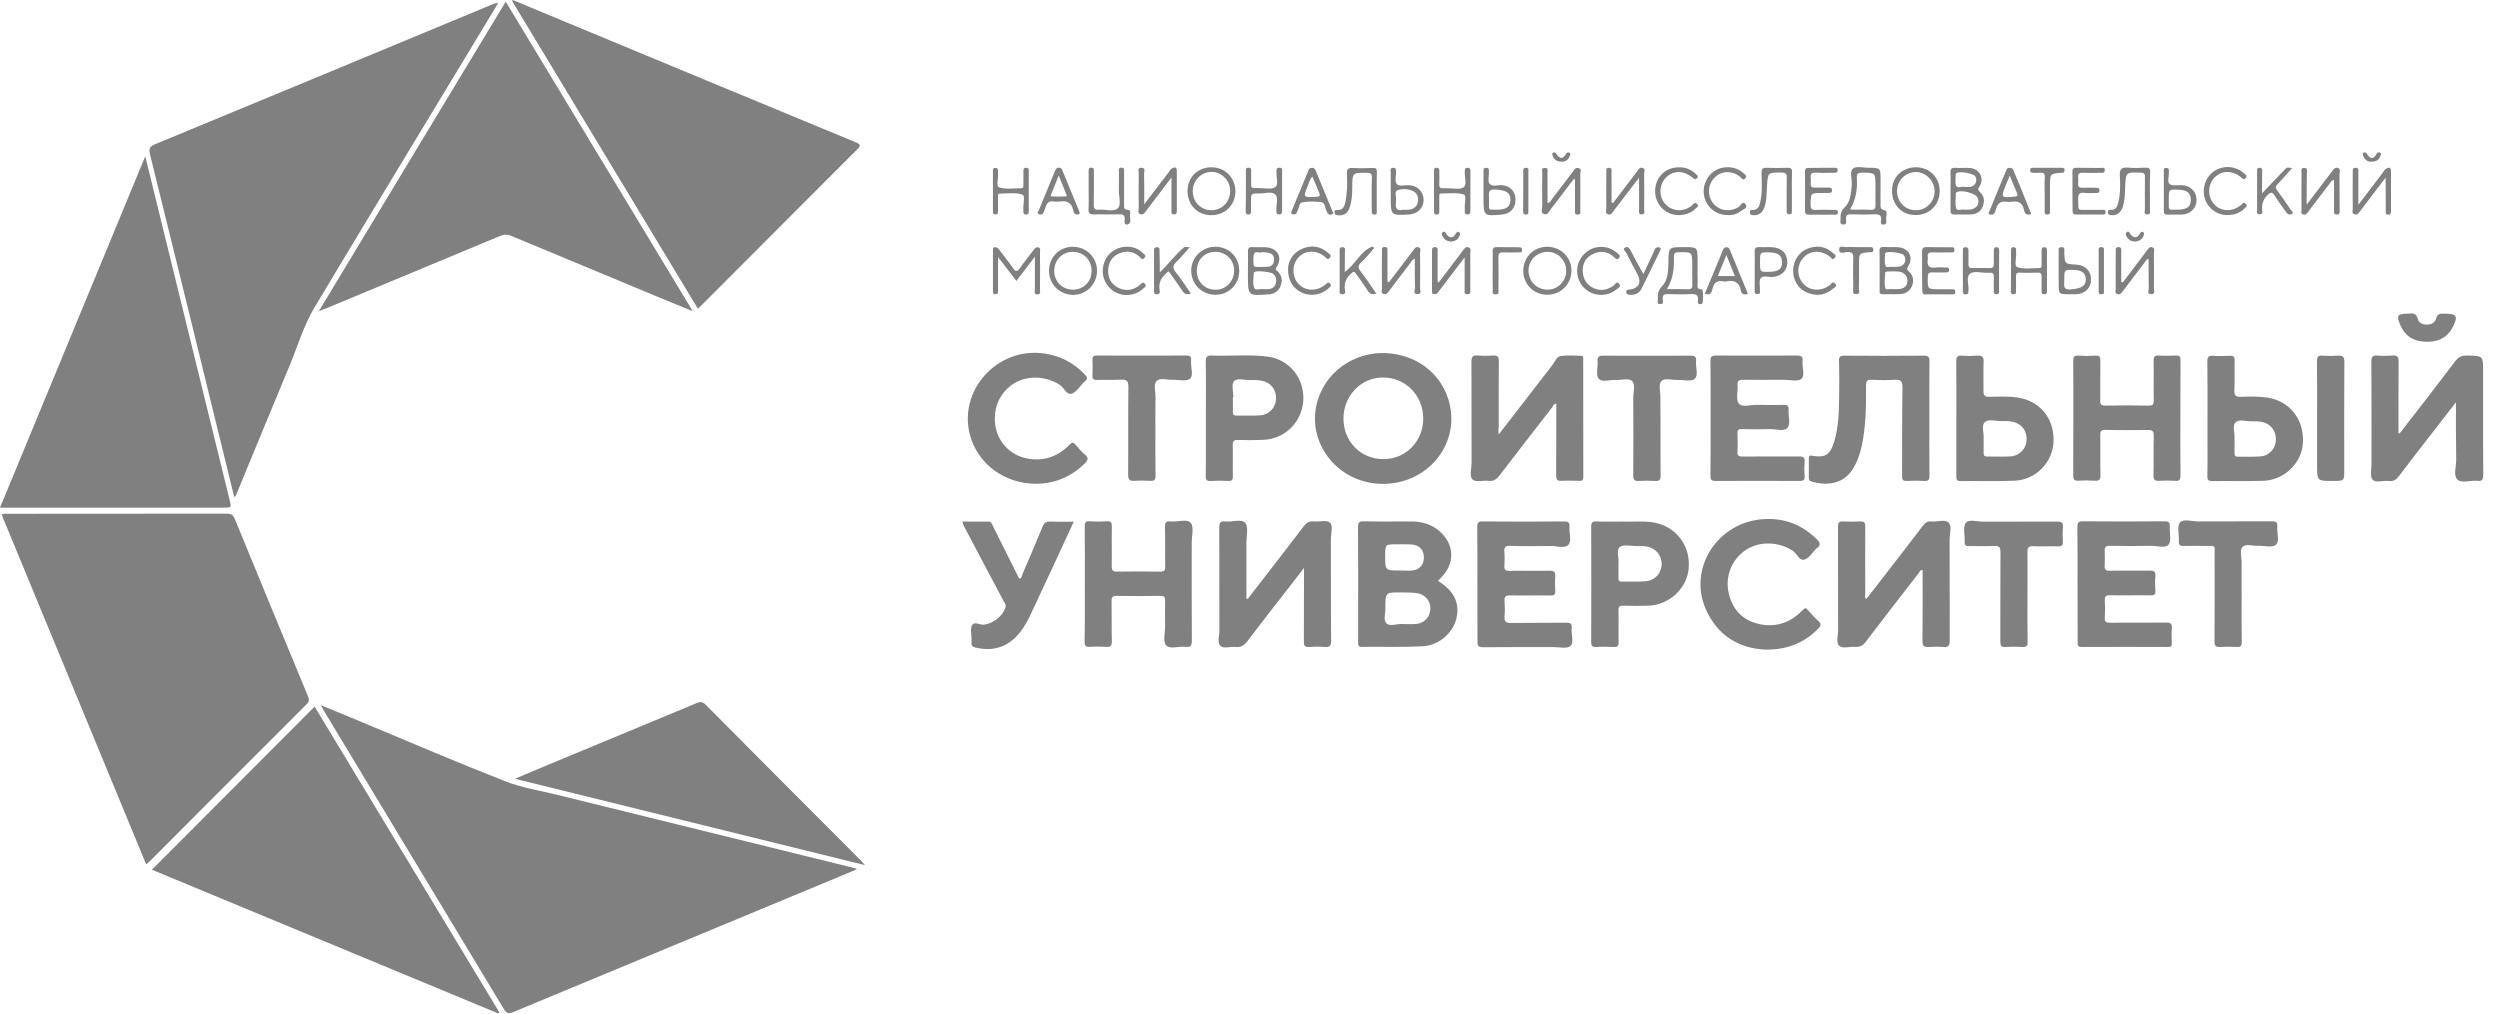 <svg width="148" height="60" viewBox="0 0 148 60" fill="none" xmlns="http://www.w3.org/2000/svg">
<g opacity="0.6">
<path d="M18.992 41.749C19.867 42.104 20.659 42.429 21.451 42.762C24.265 43.934 27.063 45.136 29.899 46.248C30.88 46.633 31.951 46.799 32.992 47.056C38.823 48.493 44.654 49.929 50.485 51.366C50.545 51.381 50.598 51.404 50.741 51.449C50.349 51.615 50.032 51.759 49.708 51.888C43.273 54.556 36.832 57.233 30.397 59.909C30.126 60.023 29.99 60.015 29.824 59.728C26.286 53.853 22.741 47.979 19.196 42.112C19.136 42.014 19.083 41.915 18.992 41.749Z" fill="#2B2B2B"/>
<path d="M29.487 0.189C28.823 1.293 28.182 2.359 27.533 3.425C24.553 8.362 21.551 13.292 18.594 18.244C17.976 19.287 17.629 20.474 17.161 21.601C16.113 24.118 15.079 26.636 14.038 29.154C14.001 29.237 13.993 29.35 13.865 29.418C13.503 27.929 13.141 26.462 12.779 24.988C11.481 19.703 10.191 14.418 8.879 9.133C8.796 8.793 8.871 8.672 9.188 8.536C15.803 5.807 22.411 3.055 29.026 0.31C29.162 0.257 29.275 0.174 29.487 0.189Z" fill="#2B2B2B"/>
<path d="M8.653 51.169C5.795 44.252 2.951 37.364 0.1 30.476C0.213 30.378 0.333 30.416 0.432 30.416C4.769 30.416 9.099 30.416 13.436 30.408C13.7 30.408 13.805 30.499 13.903 30.726C15.337 34.219 16.777 37.712 18.226 41.205C18.309 41.401 18.324 41.53 18.15 41.696C15.043 44.796 11.942 47.903 8.842 51.011C8.797 51.056 8.736 51.101 8.653 51.169Z" fill="#2B2B2B"/>
<path d="M29.939 0.099C33.627 6.207 37.293 12.279 41.012 18.425C40.243 18.108 39.549 17.828 38.862 17.541C36.003 16.354 33.145 15.167 30.286 13.972C30.029 13.866 29.826 13.874 29.577 13.98C26.175 15.401 22.773 16.815 19.371 18.229C19.235 18.289 19.092 18.334 18.873 18.425C22.577 12.279 26.25 6.2 29.939 0.099Z" fill="#2B2B2B"/>
<path d="M30.354 0C31.463 0.461 32.572 0.922 33.681 1.384C39.33 3.727 44.98 6.079 50.638 8.415C50.947 8.543 50.984 8.611 50.728 8.861C47.673 11.908 44.633 14.97 41.578 18.024C41.503 18.1 41.412 18.175 41.314 18.274C37.641 12.188 33.975 6.124 30.316 0.06C30.331 0.038 30.347 0.023 30.354 0Z" fill="#2B2B2B"/>
<path d="M0 30.053C2.866 23.112 5.718 16.225 8.599 9.254C9.18 11.62 9.738 13.889 10.296 16.164C11.398 20.64 12.499 25.123 13.593 29.599C13.706 30.053 13.706 30.053 13.238 30.053C8.991 30.053 4.745 30.053 0.49 30.053C0.355 30.053 0.219 30.053 0 30.053Z" fill="#2B2B2B"/>
<path d="M18.625 41.832C22.238 47.812 25.896 53.876 29.562 59.932C29.547 59.955 29.524 59.977 29.509 60C22.653 57.157 15.796 54.307 8.992 51.487C12.198 48.266 15.404 45.053 18.625 41.832Z" fill="#2B2B2B"/>
<path d="M30.482 46.103C31.267 45.771 31.983 45.468 32.693 45.174C35.536 43.994 38.388 42.815 41.231 41.628C41.458 41.529 41.601 41.537 41.782 41.726C44.829 44.796 47.884 47.858 50.939 50.92C51.015 50.995 51.09 51.078 51.203 51.214C44.286 49.506 37.43 47.812 30.482 46.103Z" fill="#2B2B2B"/>
<path d="M88.724 25.721C89.825 24.299 90.859 22.953 91.899 21.615C92.05 21.419 92.148 21.116 92.397 21.078C92.79 21.018 93.197 21.056 93.604 21.063C93.755 21.063 93.725 21.199 93.725 21.29C93.725 23.604 93.725 25.925 93.732 28.238C93.732 28.435 93.657 28.473 93.491 28.465C93.136 28.457 92.79 28.442 92.435 28.465C92.171 28.48 92.126 28.374 92.126 28.14C92.133 26.734 92.133 25.32 92.133 23.906C91.982 23.891 91.952 24.027 91.892 24.11C90.851 25.448 89.81 26.787 88.777 28.14C88.603 28.367 88.43 28.503 88.128 28.465C87.803 28.427 87.374 28.563 87.185 28.397C86.966 28.2 87.117 27.754 87.117 27.422C87.11 25.418 87.117 23.415 87.11 21.419C87.11 21.116 87.192 21.018 87.487 21.048C87.788 21.071 88.09 21.071 88.392 21.048C88.663 21.026 88.731 21.131 88.731 21.388C88.716 22.689 88.724 23.982 88.724 25.282C88.694 25.395 88.709 25.509 88.724 25.721Z" fill="#2B2B2B"/>
<path d="M110.484 35.465C110.831 35.019 111.178 34.573 111.517 34.135C112.294 33.129 113.071 32.131 113.84 31.118C113.976 30.944 114.112 30.846 114.338 30.869C114.685 30.906 115.138 30.725 115.356 30.937C115.568 31.148 115.417 31.602 115.417 31.957C115.424 33.946 115.417 35.934 115.424 37.922C115.424 38.217 115.349 38.323 115.055 38.3C114.768 38.278 114.474 38.278 114.187 38.3C113.901 38.323 113.803 38.24 113.81 37.93C113.825 36.607 113.818 35.284 113.818 33.961C113.818 33.893 113.818 33.817 113.818 33.742C113.659 33.742 113.637 33.855 113.584 33.931C112.535 35.284 111.487 36.63 110.454 37.991C110.28 38.217 110.107 38.316 109.827 38.293C109.503 38.263 109.088 38.422 108.885 38.233C108.673 38.036 108.824 37.612 108.817 37.287C108.809 35.261 108.817 33.235 108.809 31.209C108.809 30.952 108.862 30.846 109.133 30.869C109.458 30.891 109.79 30.891 110.114 30.869C110.371 30.854 110.423 30.952 110.423 31.186C110.416 32.524 110.416 33.855 110.423 35.193C110.416 35.276 110.378 35.367 110.484 35.465Z" fill="#2B2B2B"/>
<path d="M145.393 23.815C144.699 24.715 144.066 25.524 143.439 26.333C142.972 26.938 142.497 27.543 142.036 28.163C141.871 28.389 141.705 28.51 141.418 28.473C141.086 28.427 140.641 28.616 140.452 28.389C140.286 28.2 140.4 27.769 140.392 27.444C140.392 25.441 140.4 23.437 140.384 21.434C140.384 21.154 140.437 21.018 140.754 21.048C141.041 21.078 141.335 21.071 141.622 21.048C141.908 21.025 142.006 21.109 141.999 21.419C141.984 22.757 141.991 24.087 141.991 25.426C141.991 25.501 141.991 25.577 141.991 25.668C142.127 25.63 142.172 25.516 142.233 25.433C143.274 24.095 144.315 22.757 145.34 21.396C145.537 21.131 145.74 21.041 146.057 21.048C147 21.071 147 21.056 147 21.986C147 24.027 146.992 26.068 147.007 28.11C147.007 28.382 146.947 28.503 146.66 28.465C146.253 28.42 145.718 28.639 145.469 28.382C145.235 28.147 145.408 27.618 145.408 27.218C145.386 26.121 145.393 25.032 145.393 23.815Z" fill="#2B2B2B"/>
<path d="M73.863 35.458C74.972 34.029 76.08 32.6 77.182 31.156C77.348 30.944 77.506 30.846 77.778 30.869C78.102 30.899 78.532 30.77 78.721 30.929C78.939 31.126 78.788 31.564 78.788 31.904C78.796 33.908 78.781 35.911 78.803 37.915C78.803 38.24 78.713 38.331 78.404 38.3C78.102 38.27 77.8 38.278 77.499 38.3C77.242 38.323 77.189 38.225 77.189 37.983C77.197 36.637 77.197 35.284 77.197 33.938C77.197 33.87 77.197 33.794 77.197 33.62C76.91 33.991 76.684 34.286 76.458 34.581C75.583 35.7 74.707 36.819 73.848 37.953C73.651 38.21 73.455 38.338 73.131 38.3C72.837 38.263 72.445 38.421 72.256 38.24C72.045 38.043 72.188 37.643 72.188 37.34C72.181 35.314 72.188 33.288 72.181 31.254C72.181 30.989 72.211 30.831 72.535 30.869C72.942 30.921 73.493 30.695 73.719 30.959C73.923 31.194 73.787 31.723 73.787 32.124C73.787 33.227 73.787 34.331 73.787 35.435C73.81 35.443 73.84 35.45 73.863 35.458Z" fill="#2B2B2B"/>
<path d="M114.218 24.79C114.218 25.909 114.21 27.036 114.225 28.155C114.225 28.396 114.165 28.487 113.909 28.472C113.569 28.45 113.23 28.45 112.89 28.472C112.649 28.487 112.596 28.389 112.604 28.17C112.611 26.431 112.596 24.692 112.626 22.953C112.634 22.552 112.513 22.462 112.143 22.484C111.691 22.515 111.238 22.507 110.786 22.484C110.537 22.477 110.469 22.552 110.469 22.802C110.476 23.989 110.469 25.168 110.228 26.34C110.114 26.869 109.948 27.376 109.639 27.837C109.021 28.752 107.98 28.722 107.248 28.51C107.135 28.48 107.082 28.419 107.082 28.298C107.082 27.905 107.09 27.52 107.082 27.126C107.082 26.968 107.135 26.953 107.286 26.983C108.07 27.111 108.349 26.922 108.583 26.151C108.847 25.289 108.862 24.39 108.877 23.497C108.892 22.794 108.892 22.084 108.87 21.38C108.862 21.108 108.953 21.048 109.209 21.055C110.771 21.07 112.324 21.07 113.886 21.055C114.15 21.055 114.225 21.123 114.225 21.388C114.21 22.522 114.218 23.656 114.218 24.79Z" fill="#2B2B2B"/>
<path d="M122.742 24.752C122.742 23.633 122.749 22.514 122.734 21.388C122.734 21.123 122.802 21.032 123.066 21.055C123.391 21.078 123.723 21.078 124.047 21.055C124.288 21.04 124.341 21.123 124.341 21.35C124.326 22.129 124.341 22.915 124.334 23.694C124.326 23.936 124.386 24.019 124.643 24.011C125.495 23.996 126.355 23.996 127.207 24.011C127.441 24.011 127.509 23.943 127.502 23.709C127.487 22.93 127.509 22.144 127.494 21.365C127.487 21.116 127.562 21.032 127.811 21.048C128.135 21.07 128.467 21.063 128.792 21.048C129.025 21.032 129.093 21.116 129.086 21.343C129.078 22.439 129.078 23.535 129.078 24.631C129.078 25.803 129.071 26.975 129.086 28.147C129.086 28.389 129.025 28.487 128.769 28.465C128.46 28.442 128.143 28.442 127.826 28.465C127.57 28.48 127.479 28.412 127.487 28.139C127.509 27.361 127.479 26.574 127.502 25.796C127.509 25.523 127.419 25.455 127.162 25.455C126.317 25.463 125.48 25.471 124.635 25.448C124.371 25.44 124.334 25.546 124.334 25.773C124.349 26.552 124.326 27.338 124.349 28.117C124.356 28.412 124.258 28.48 123.987 28.457C123.677 28.434 123.36 28.434 123.044 28.457C122.787 28.472 122.734 28.374 122.734 28.139C122.742 27.02 122.742 25.886 122.742 24.752Z" fill="#2B2B2B"/>
<path d="M64.222 34.566C64.222 33.431 64.23 32.297 64.215 31.163C64.215 30.944 64.252 30.846 64.501 30.861C64.841 30.884 65.18 30.884 65.519 30.861C65.784 30.846 65.829 30.952 65.821 31.186C65.806 31.957 65.829 32.721 65.814 33.492C65.806 33.741 65.859 33.847 66.138 33.84C66.983 33.825 67.82 33.825 68.665 33.84C68.906 33.847 68.989 33.787 68.982 33.53C68.967 32.759 68.989 31.995 68.967 31.224C68.959 30.959 69.004 30.831 69.306 30.868C69.713 30.914 70.264 30.695 70.49 30.952C70.694 31.178 70.551 31.715 70.551 32.116C70.551 34.044 70.543 35.972 70.558 37.892C70.558 38.187 70.513 38.331 70.181 38.293C69.789 38.24 69.253 38.459 69.035 38.202C68.838 37.983 68.974 37.461 68.974 37.076C68.967 36.569 68.967 36.07 68.974 35.563C68.982 35.359 68.929 35.276 68.703 35.276C67.835 35.291 66.968 35.291 66.1 35.276C65.867 35.276 65.799 35.352 65.806 35.579C65.821 36.373 65.799 37.166 65.821 37.96C65.829 38.232 65.746 38.308 65.482 38.293C65.157 38.27 64.826 38.27 64.501 38.293C64.267 38.308 64.207 38.225 64.207 37.998C64.23 36.856 64.222 35.707 64.222 34.566Z" fill="#2B2B2B"/>
<path d="M101.266 24.745C101.266 23.626 101.274 22.507 101.259 21.381C101.259 21.108 101.342 21.048 101.598 21.048C103.19 21.055 104.789 21.055 106.38 21.048C106.644 21.048 106.742 21.123 106.712 21.388C106.675 21.743 106.878 22.227 106.637 22.431C106.433 22.605 105.966 22.484 105.611 22.484C104.796 22.484 103.982 22.492 103.159 22.484C102.926 22.484 102.85 22.56 102.865 22.787C102.888 23.165 102.752 23.641 102.933 23.883C103.129 24.14 103.635 23.959 104.004 23.966C104.532 23.981 105.06 23.981 105.588 23.966C105.822 23.959 105.898 24.034 105.883 24.261C105.86 24.624 106.026 25.078 105.815 25.327C105.611 25.569 105.151 25.395 104.811 25.403C104.246 25.418 103.68 25.418 103.114 25.403C102.918 25.395 102.85 25.456 102.858 25.66C102.873 26.015 102.88 26.363 102.858 26.718C102.835 26.983 102.933 27.028 103.175 27.028C104.283 27.013 105.385 27.028 106.494 27.021C106.75 27.021 106.856 27.081 106.833 27.353C106.81 27.625 106.81 27.905 106.833 28.185C106.856 28.427 106.75 28.472 106.531 28.472C104.872 28.465 103.212 28.465 101.56 28.472C101.296 28.472 101.251 28.381 101.259 28.147C101.274 27.013 101.266 25.879 101.266 24.745Z" fill="#2B2B2B"/>
<path d="M122.99 34.536C122.99 33.424 122.998 32.321 122.982 31.209C122.982 30.96 123.02 30.861 123.307 30.861C124.913 30.876 126.528 30.876 128.134 30.861C128.383 30.861 128.466 30.929 128.451 31.179C128.429 31.542 128.564 32.011 128.383 32.237C128.195 32.479 127.697 32.305 127.342 32.313C126.535 32.328 125.736 32.328 124.929 32.313C124.687 32.305 124.582 32.366 124.597 32.623C124.612 32.91 124.612 33.205 124.597 33.492C124.582 33.727 124.672 33.795 124.898 33.787C125.675 33.772 126.46 33.795 127.237 33.78C127.508 33.772 127.629 33.825 127.599 34.127C127.569 34.4 127.576 34.679 127.599 34.959C127.614 35.201 127.516 35.254 127.297 35.246C126.505 35.231 125.713 35.254 124.921 35.239C124.68 35.231 124.589 35.299 124.604 35.556C124.627 35.897 124.627 36.237 124.604 36.577C124.589 36.827 124.687 36.864 124.906 36.864C126.015 36.857 127.116 36.872 128.225 36.857C128.512 36.849 128.602 36.932 128.572 37.212C128.549 37.499 128.557 37.794 128.572 38.082C128.579 38.24 128.527 38.301 128.361 38.301C126.648 38.293 124.944 38.293 123.231 38.301C122.967 38.301 122.998 38.142 122.998 37.983C122.99 36.834 122.99 35.685 122.99 34.536Z" fill="#2B2B2B"/>
<path d="M87.461 34.566C87.461 33.447 87.468 32.328 87.453 31.201C87.453 30.937 87.521 30.861 87.785 30.869C89.392 30.884 90.998 30.884 92.605 30.869C92.862 30.869 92.929 30.952 92.914 31.194C92.884 31.557 93.058 32.025 92.847 32.252C92.628 32.487 92.16 32.32 91.798 32.32C91.006 32.335 90.214 32.343 89.422 32.313C89.105 32.305 89.03 32.411 89.06 32.698C89.082 32.963 89.075 33.227 89.06 33.492C89.045 33.727 89.128 33.795 89.362 33.795C90.154 33.779 90.946 33.802 91.738 33.787C92.009 33.779 92.085 33.87 92.07 34.127C92.047 34.399 92.054 34.679 92.07 34.959C92.085 35.193 92.009 35.261 91.775 35.254C90.983 35.239 90.191 35.261 89.399 35.246C89.135 35.239 89.045 35.322 89.067 35.586C89.09 35.889 89.097 36.191 89.067 36.494C89.037 36.826 89.173 36.879 89.475 36.879C90.553 36.864 91.632 36.879 92.718 36.864C92.99 36.857 93.073 36.94 93.043 37.204C93.005 37.56 93.201 38.044 92.967 38.248C92.763 38.422 92.296 38.301 91.949 38.308C90.568 38.308 89.188 38.301 87.8 38.316C87.536 38.316 87.461 38.248 87.468 37.983C87.468 36.834 87.461 35.7 87.461 34.566Z" fill="#2B2B2B"/>
<path d="M104.533 38.459C102.926 38.391 101.667 37.613 100.98 36.055C99.917 33.628 101.697 30.891 104.412 30.733C105.634 30.657 106.675 31.058 107.55 31.92C107.746 32.109 107.822 32.275 107.55 32.456C107.543 32.464 107.535 32.472 107.52 32.479C107.301 32.698 107.113 33.031 106.841 33.122C106.524 33.228 106.396 32.789 106.155 32.623C105.317 32.063 104.193 32.018 103.379 32.54C102.549 33.076 102.119 34.074 102.33 35.065C102.542 36.07 103.153 36.728 104.156 36.947C105.159 37.167 106.019 36.842 106.72 36.116C106.856 35.98 106.901 35.972 107.022 36.108C107.218 36.335 107.422 36.562 107.648 36.766C107.814 36.917 107.814 37.038 107.656 37.197C106.834 38.051 105.815 38.467 104.533 38.459Z" fill="#2B2B2B"/>
<path d="M61.272 28.639C59.432 28.609 57.885 27.452 57.425 25.766C56.709 23.097 59.055 20.526 61.823 20.927C62.773 21.063 63.558 21.479 64.214 22.16C64.365 22.311 64.418 22.439 64.214 22.583C64.184 22.606 64.161 22.636 64.131 22.666C63.912 22.885 63.724 23.218 63.452 23.301C63.143 23.407 63.007 22.968 62.766 22.802C61.959 22.258 60.827 22.197 60.02 22.704C59.168 23.241 58.753 24.209 58.934 25.252C59.092 26.174 59.809 26.938 60.767 27.134C61.748 27.338 62.607 27.044 63.309 26.333C63.467 26.167 63.55 26.174 63.678 26.333C63.852 26.537 64.018 26.741 64.222 26.908C64.433 27.089 64.44 27.21 64.237 27.414C63.437 28.223 62.411 28.654 61.272 28.639Z" fill="#2B2B2B"/>
<path d="M56.988 30.877C57.494 30.877 57.992 30.884 58.489 30.877C58.701 30.869 58.723 31.036 58.791 31.164C59.304 32.185 59.817 33.206 60.322 34.226C60.33 34.234 60.337 34.241 60.352 34.256C60.488 34.226 60.488 34.098 60.526 33.999C60.926 33.062 61.333 32.132 61.71 31.194C61.816 30.937 61.944 30.862 62.208 30.877C62.646 30.899 63.076 30.884 63.566 30.884C63.264 31.542 62.985 32.155 62.698 32.767C62.125 33.999 61.552 35.224 60.979 36.449C60.745 36.94 60.466 37.402 60.066 37.78C59.402 38.4 58.618 38.536 57.758 38.339C57.584 38.301 57.486 38.226 57.516 38.029C57.524 37.969 57.516 37.901 57.516 37.84C57.516 37.56 57.426 37.235 57.539 37.023C57.682 36.759 58.014 37.016 58.263 36.978C58.806 36.903 59.349 36.487 59.523 35.965C59.576 35.806 59.477 35.7 59.417 35.587C58.663 34.166 57.908 32.752 57.162 31.331C57.101 31.187 56.996 31.066 56.988 30.877Z" fill="#2B2B2B"/>
<path d="M98.302 25.501C98.302 26.378 98.295 27.263 98.31 28.14C98.317 28.412 98.227 28.488 97.97 28.473C97.661 28.45 97.344 28.45 97.028 28.473C96.763 28.488 96.688 28.404 96.688 28.14C96.703 26.605 96.696 25.07 96.688 23.535C96.688 23.203 96.839 22.772 96.613 22.553C96.409 22.364 95.987 22.515 95.67 22.492C95.315 22.47 94.832 22.659 94.636 22.409C94.463 22.197 94.606 21.736 94.576 21.388C94.553 21.116 94.659 21.056 94.915 21.056C96.635 21.063 98.355 21.063 100.075 21.056C100.339 21.056 100.437 21.124 100.407 21.388C100.369 21.744 100.565 22.227 100.324 22.432C100.12 22.606 99.653 22.477 99.305 22.492C98.981 22.507 98.566 22.356 98.363 22.553C98.159 22.749 98.302 23.173 98.295 23.498C98.295 24.163 98.302 24.836 98.302 25.501Z" fill="#2B2B2B"/>
<path d="M68.4 25.493C68.4 26.386 68.393 27.278 68.408 28.17C68.408 28.404 68.34 28.48 68.106 28.465C67.797 28.45 67.48 28.442 67.163 28.465C66.869 28.487 66.786 28.397 66.786 28.094C66.801 26.37 66.778 24.647 66.801 22.923C66.809 22.545 66.695 22.454 66.341 22.477C65.881 22.507 65.413 22.477 64.945 22.492C64.727 22.5 64.659 22.424 64.674 22.212C64.689 21.91 64.689 21.607 64.674 21.305C64.666 21.101 64.742 21.048 64.938 21.048C66.71 21.055 68.476 21.055 70.248 21.048C70.444 21.048 70.535 21.108 70.512 21.305C70.512 21.328 70.512 21.358 70.512 21.381C70.482 21.743 70.678 22.22 70.444 22.424C70.241 22.598 69.773 22.469 69.426 22.484C69.102 22.5 68.679 22.348 68.483 22.545C68.264 22.756 68.415 23.188 68.408 23.528C68.393 24.185 68.4 24.843 68.4 25.493Z" fill="#2B2B2B"/>
<path d="M132.705 35.36C132.705 36.245 132.697 37.122 132.712 38.006C132.712 38.24 132.652 38.316 132.418 38.301C132.094 38.278 131.762 38.278 131.437 38.301C131.173 38.316 131.098 38.24 131.098 37.968C131.113 36.26 131.105 34.544 131.105 32.827C131.105 32.245 131.181 32.328 130.615 32.321C130.178 32.313 129.733 32.313 129.295 32.321C129.076 32.328 128.971 32.29 128.986 32.033C129.016 31.663 128.865 31.164 129.054 30.937C129.25 30.695 129.763 30.869 130.132 30.869C131.588 30.861 133.044 30.869 134.507 30.861C134.756 30.861 134.839 30.93 134.817 31.172C134.779 31.542 134.975 32.041 134.734 32.253C134.53 32.434 134.04 32.298 133.678 32.313C133.368 32.328 132.961 32.177 132.772 32.366C132.561 32.57 132.712 32.986 132.705 33.311C132.697 33.999 132.705 34.68 132.705 35.36Z" fill="#2B2B2B"/>
<path d="M120.027 35.307C120.027 36.192 120.02 37.069 120.035 37.953C120.042 38.203 119.989 38.324 119.71 38.301C119.386 38.279 119.054 38.279 118.73 38.301C118.473 38.316 118.42 38.218 118.42 37.984C118.428 36.222 118.413 34.461 118.428 32.699C118.428 32.397 118.353 32.306 118.051 32.321C117.56 32.344 117.07 32.321 116.58 32.328C116.361 32.336 116.293 32.26 116.308 32.049C116.331 31.671 116.188 31.194 116.376 30.952C116.55 30.718 117.055 30.884 117.417 30.884C118.873 30.877 120.329 30.884 121.792 30.877C122.064 30.877 122.139 30.952 122.124 31.217C122.101 31.489 122.101 31.769 122.124 32.049C122.139 32.291 122.049 32.351 121.822 32.344C121.347 32.328 120.864 32.359 120.389 32.336C120.11 32.321 120.02 32.397 120.027 32.684C120.035 33.546 120.027 34.43 120.027 35.307Z" fill="#2B2B2B"/>
<path d="M137.172 24.745C137.172 23.626 137.179 22.507 137.164 21.388C137.164 21.123 137.232 21.032 137.504 21.055C137.805 21.078 138.107 21.078 138.409 21.055C138.703 21.032 138.786 21.131 138.786 21.433C138.771 23.422 138.778 25.41 138.778 27.391C138.778 27.527 138.778 27.671 138.778 27.807C138.786 28.472 138.786 28.472 138.107 28.472C137.172 28.472 137.172 28.472 137.172 27.542C137.172 26.612 137.172 25.675 137.172 24.745Z" fill="#2B2B2B"/>
<path d="M142.602 18.568C142.821 18.53 143.055 18.53 143.145 18.915C143.198 19.127 143.439 19.218 143.666 19.218C143.907 19.218 144.149 19.112 144.209 18.878C144.284 18.552 144.488 18.56 144.737 18.568C145.438 18.575 145.537 18.719 145.205 19.361C144.858 20.034 144.269 20.269 143.545 20.231C142.874 20.193 142.376 19.891 142.104 19.256C141.848 18.666 141.916 18.568 142.602 18.568Z" fill="#2B2B2B"/>
<path d="M85.176 16.716C85.644 16.096 86.119 15.476 86.587 14.856C86.677 14.735 86.76 14.576 86.941 14.644C87.115 14.705 87.039 14.886 87.039 15.007C87.047 15.725 87.047 16.444 87.039 17.162C87.039 17.283 87.077 17.427 86.866 17.419C86.655 17.419 86.707 17.268 86.707 17.154C86.707 16.557 86.707 15.952 86.707 15.234C86.255 15.824 85.878 16.33 85.493 16.829C85.365 16.996 85.229 17.169 85.108 17.336C85.048 17.419 84.958 17.419 84.875 17.411C84.746 17.396 84.776 17.283 84.776 17.207C84.776 16.429 84.776 15.65 84.776 14.864C84.776 14.75 84.769 14.629 84.942 14.629C85.146 14.629 85.108 14.773 85.108 14.894C85.108 15.491 85.108 16.096 85.108 16.693C85.124 16.708 85.154 16.708 85.176 16.716Z" fill="#2B2B2B"/>
<path d="M61.265 15.197C60.858 15.726 60.526 16.164 60.171 16.633C59.824 16.179 59.492 15.741 59.085 15.212C59.085 15.862 59.085 16.406 59.085 16.951C59.085 17.049 59.085 17.155 59.085 17.253C59.085 17.359 59.055 17.412 58.934 17.419C58.813 17.419 58.783 17.366 58.783 17.261C58.783 16.444 58.783 15.627 58.783 14.811C58.783 14.735 58.776 14.652 58.881 14.637C58.995 14.622 59.07 14.682 59.138 14.766C59.417 15.136 59.711 15.499 59.975 15.877C60.134 16.104 60.224 16.089 60.375 15.877C60.631 15.507 60.918 15.159 61.19 14.796C61.258 14.705 61.333 14.614 61.461 14.645C61.635 14.682 61.567 14.819 61.567 14.924C61.574 15.665 61.574 16.406 61.567 17.147C61.567 17.253 61.635 17.419 61.416 17.427C61.197 17.434 61.265 17.261 61.265 17.155C61.265 16.535 61.265 15.922 61.265 15.197Z" fill="#2B2B2B"/>
<path d="M82.227 16.708C82.702 16.088 83.17 15.468 83.645 14.848C83.728 14.742 83.796 14.591 83.962 14.636C84.158 14.689 84.067 14.871 84.067 14.984C84.075 15.68 84.082 16.368 84.067 17.063C84.067 17.184 84.188 17.403 83.924 17.411C83.63 17.419 83.766 17.177 83.766 17.048C83.751 16.481 83.758 15.914 83.758 15.324C83.607 15.347 83.562 15.483 83.494 15.566C83.072 16.11 82.657 16.67 82.242 17.214C82.159 17.328 82.084 17.456 81.91 17.403C81.729 17.35 81.812 17.192 81.812 17.086C81.804 16.352 81.804 15.627 81.812 14.893C81.812 14.78 81.767 14.621 81.97 14.621C82.174 14.621 82.136 14.765 82.136 14.886C82.136 15.483 82.136 16.08 82.136 16.678C82.166 16.7 82.197 16.7 82.227 16.708Z" fill="#2B2B2B"/>
<path d="M125.676 16.709C126.143 16.089 126.619 15.469 127.086 14.849C127.169 14.743 127.237 14.592 127.403 14.637C127.599 14.69 127.509 14.872 127.509 14.985C127.516 15.681 127.524 16.369 127.509 17.064C127.509 17.185 127.629 17.404 127.365 17.412C127.071 17.419 127.207 17.177 127.207 17.049C127.192 16.482 127.199 15.915 127.199 15.348C127.056 15.318 127.034 15.446 126.981 15.514C126.543 16.081 126.113 16.656 125.683 17.223C125.6 17.336 125.517 17.457 125.351 17.412C125.17 17.359 125.253 17.2 125.253 17.094C125.246 16.361 125.246 15.635 125.253 14.902C125.253 14.788 125.208 14.63 125.412 14.63C125.615 14.63 125.578 14.773 125.578 14.894C125.578 15.492 125.578 16.089 125.578 16.686C125.615 16.701 125.646 16.709 125.676 16.709Z" fill="#2B2B2B"/>
<path d="M95.494 12.02C95.962 11.4 96.429 10.788 96.897 10.168C96.987 10.055 97.055 9.881 97.244 9.941C97.432 10.002 97.334 10.175 97.334 10.296C97.342 11 97.342 11.71 97.334 12.413C97.334 12.519 97.402 12.693 97.191 12.693C96.987 12.693 97.033 12.534 97.033 12.421C97.033 11.824 97.033 11.219 97.033 10.516C96.497 11.219 96.014 11.846 95.539 12.466C95.449 12.587 95.373 12.754 95.185 12.686C95.011 12.618 95.094 12.444 95.094 12.315C95.087 11.612 95.087 10.901 95.094 10.198C95.094 10.085 95.041 9.926 95.252 9.934C95.464 9.941 95.396 10.1 95.403 10.213C95.411 10.803 95.403 11.393 95.403 11.982C95.441 11.998 95.464 12.005 95.494 12.02Z" fill="#2B2B2B"/>
<path d="M136.553 12.119C137.089 11.408 137.564 10.796 138.032 10.176C138.13 10.047 138.22 9.873 138.416 9.949C138.59 10.017 138.499 10.191 138.499 10.312C138.507 11.015 138.507 11.718 138.507 12.429C138.507 12.55 138.545 12.701 138.341 12.701C138.145 12.701 138.175 12.557 138.175 12.436C138.175 11.847 138.175 11.257 138.175 10.667C138.024 10.645 137.994 10.766 137.941 10.834C137.511 11.393 137.081 11.953 136.666 12.512C136.576 12.633 136.493 12.746 136.335 12.694C136.184 12.641 136.252 12.497 136.252 12.399C136.244 11.673 136.244 10.94 136.252 10.206C136.252 10.093 136.191 9.941 136.41 9.941C136.629 9.941 136.568 10.1 136.568 10.206C136.553 10.796 136.553 11.401 136.553 12.119Z" fill="#2B2B2B"/>
<path d="M141.23 10.516C140.687 11.227 140.204 11.854 139.729 12.489C139.638 12.618 139.548 12.754 139.367 12.678C139.208 12.618 139.284 12.459 139.284 12.346C139.276 11.627 139.276 10.909 139.284 10.191C139.284 10.07 139.246 9.926 139.457 9.934C139.668 9.941 139.615 10.093 139.615 10.206C139.615 10.803 139.615 11.408 139.615 12.119C140.136 11.431 140.596 10.834 141.056 10.229C141.117 10.146 141.162 10.047 141.245 9.994C141.373 9.919 141.547 9.858 141.547 10.123C141.547 10.917 141.547 11.711 141.547 12.504C141.547 12.61 141.539 12.701 141.396 12.709C141.215 12.716 141.237 12.595 141.237 12.482C141.23 11.854 141.23 11.234 141.23 10.516Z" fill="#2B2B2B"/>
<path d="M69.351 10.508C68.808 11.227 68.325 11.854 67.85 12.482C67.767 12.595 67.692 12.724 67.526 12.686C67.322 12.633 67.413 12.459 67.413 12.338C67.405 11.643 67.405 10.954 67.413 10.259C67.413 10.138 67.315 9.919 67.579 9.934C67.843 9.941 67.729 10.153 67.729 10.274C67.745 10.849 67.737 11.423 67.737 12.096C68.257 11.408 68.725 10.803 69.185 10.198C69.246 10.115 69.291 10.017 69.374 9.972C69.517 9.896 69.668 9.851 69.668 10.115C69.668 10.909 69.668 11.703 69.668 12.497C69.668 12.61 69.645 12.693 69.502 12.693C69.351 12.693 69.351 12.603 69.351 12.497C69.351 11.869 69.351 11.242 69.351 10.508Z" fill="#2B2B2B"/>
<path d="M118.343 16.065C118.343 16.428 118.343 16.791 118.343 17.161C118.343 17.275 118.389 17.426 118.177 17.419C117.996 17.411 118.034 17.275 118.034 17.177C118.027 16.912 118.027 16.647 118.034 16.383C118.042 16.201 117.966 16.126 117.793 16.148C117.74 16.156 117.695 16.148 117.642 16.148C117.295 16.163 116.857 16.012 116.616 16.209C116.382 16.405 116.563 16.851 116.533 17.184C116.525 17.29 116.563 17.419 116.382 17.426C116.186 17.434 116.201 17.305 116.201 17.177C116.201 16.413 116.201 15.642 116.201 14.878C116.201 14.772 116.171 14.644 116.352 14.636C116.548 14.629 116.533 14.765 116.533 14.893C116.533 15.143 116.541 15.4 116.533 15.649C116.525 15.808 116.593 15.876 116.752 15.869C117.106 15.861 117.453 15.861 117.808 15.869C118.004 15.876 118.034 15.77 118.034 15.611C118.027 15.347 118.034 15.082 118.034 14.818C118.034 14.727 118.049 14.644 118.177 14.636C118.313 14.629 118.351 14.712 118.351 14.825C118.343 15.233 118.343 15.649 118.343 16.065Z" fill="#2B2B2B"/>
<path d="M73.757 11.295C73.757 10.917 73.757 10.539 73.757 10.161C73.757 10.048 73.735 9.927 73.916 9.927C74.097 9.927 74.067 10.055 74.067 10.161C74.067 10.411 74.074 10.668 74.067 10.917C74.059 11.076 74.119 11.152 74.285 11.136C74.376 11.129 74.459 11.136 74.549 11.136C74.874 11.129 75.281 11.235 75.5 11.076C75.711 10.925 75.545 10.486 75.568 10.184C75.575 10.063 75.537 9.927 75.741 9.927C75.952 9.934 75.9 10.085 75.9 10.199C75.9 10.94 75.9 11.688 75.9 12.429C75.9 12.55 75.922 12.694 75.726 12.694C75.53 12.686 75.568 12.543 75.56 12.422C75.545 12.112 75.696 11.696 75.5 11.514C75.289 11.31 74.881 11.461 74.557 11.454C74.059 11.446 74.059 11.454 74.059 11.953C74.059 12.142 74.059 12.331 74.059 12.52C74.059 12.618 74.036 12.694 73.916 12.701C73.78 12.709 73.742 12.633 73.742 12.512C73.757 12.104 73.757 11.704 73.757 11.295Z" fill="#2B2B2B"/>
<path d="M93.166 10.599C92.721 11.189 92.276 11.778 91.823 12.361C91.718 12.497 91.635 12.754 91.409 12.671C91.182 12.588 91.31 12.345 91.303 12.179C91.288 11.529 91.295 10.871 91.303 10.221C91.303 10.115 91.22 9.949 91.439 9.941C91.68 9.926 91.612 10.108 91.612 10.229C91.62 10.818 91.612 11.408 91.612 12.02C91.778 12.005 91.816 11.869 91.884 11.778C92.291 11.249 92.691 10.72 93.091 10.191C93.189 10.062 93.272 9.888 93.468 9.956C93.649 10.017 93.551 10.198 93.551 10.319C93.558 11.023 93.558 11.726 93.551 12.429C93.551 12.535 93.619 12.701 93.4 12.701C93.189 12.701 93.242 12.542 93.242 12.429C93.234 11.831 93.242 11.234 93.242 10.629C93.219 10.614 93.196 10.607 93.166 10.599Z" fill="#2B2B2B"/>
<path d="M107.851 9.934C108.093 9.934 108.326 9.934 108.568 9.934C108.658 9.934 108.779 9.897 108.787 10.063C108.794 10.237 108.673 10.229 108.553 10.229C108.198 10.229 107.851 10.244 107.497 10.222C107.278 10.214 107.165 10.259 107.195 10.509C107.21 10.63 107.202 10.758 107.195 10.887C107.187 11.053 107.255 11.106 107.414 11.106C107.678 11.099 107.942 11.106 108.206 11.106C108.311 11.106 108.447 11.084 108.455 11.257C108.462 11.424 108.341 11.424 108.221 11.424C108.108 11.424 107.994 11.424 107.881 11.424C107.18 11.424 107.195 11.424 107.187 12.112C107.187 12.361 107.255 12.444 107.504 12.429C107.851 12.407 108.206 12.422 108.56 12.429C108.658 12.429 108.802 12.384 108.802 12.573C108.802 12.724 108.688 12.709 108.583 12.709C108.077 12.709 107.58 12.709 107.074 12.709C106.908 12.709 106.855 12.641 106.855 12.482C106.863 11.704 106.863 10.925 106.855 10.146C106.855 9.972 106.938 9.934 107.089 9.942C107.346 9.942 107.602 9.934 107.851 9.934Z" fill="#2B2B2B"/>
<path d="M122.688 11.303C122.688 10.925 122.696 10.547 122.688 10.169C122.681 9.987 122.741 9.927 122.922 9.934C123.397 9.942 123.872 9.934 124.355 9.942C124.453 9.942 124.604 9.881 124.604 10.07C124.604 10.274 124.446 10.229 124.332 10.229C123.993 10.237 123.654 10.244 123.314 10.229C123.08 10.214 122.997 10.305 123.028 10.531C123.043 10.645 123.035 10.758 123.028 10.872C123.012 11.053 123.088 11.121 123.269 11.114C123.533 11.106 123.797 11.114 124.061 11.114C124.182 11.114 124.295 11.114 124.287 11.28C124.28 11.431 124.174 11.424 124.076 11.424C123.85 11.424 123.623 11.446 123.397 11.416C123.088 11.378 123.02 11.514 123.028 11.802C123.058 12.55 122.945 12.406 123.639 12.422C123.903 12.429 124.167 12.422 124.431 12.422C124.521 12.422 124.642 12.384 124.649 12.55C124.657 12.701 124.559 12.701 124.453 12.701C123.94 12.701 123.427 12.701 122.907 12.701C122.741 12.701 122.696 12.626 122.696 12.467C122.688 12.081 122.688 11.688 122.688 11.303Z" fill="#2B2B2B"/>
<path d="M64.448 11.294C64.448 10.916 64.448 10.539 64.448 10.16C64.448 10.055 64.418 9.926 64.599 9.926C64.78 9.926 64.758 10.047 64.758 10.153C64.758 10.811 64.765 11.461 64.75 12.119C64.743 12.361 64.826 12.436 65.052 12.414C65.437 12.376 65.927 12.572 66.176 12.33C66.394 12.119 66.229 11.635 66.236 11.272C66.244 10.909 66.236 10.539 66.244 10.176C66.244 10.077 66.183 9.934 66.379 9.926C66.591 9.918 66.545 10.07 66.545 10.191C66.545 10.833 66.545 11.476 66.545 12.119C66.545 12.27 66.523 12.414 66.764 12.421C66.983 12.429 66.9 12.633 66.892 12.746C66.892 12.92 66.99 13.162 66.802 13.268C66.644 13.358 66.545 13.222 66.576 13.049C66.628 12.731 66.478 12.671 66.198 12.686C65.723 12.708 65.24 12.678 64.765 12.693C64.531 12.701 64.426 12.648 64.441 12.383C64.463 12.028 64.448 11.665 64.448 11.294Z" fill="#2B2B2B"/>
<path d="M113.786 16.013C113.786 15.65 113.793 15.28 113.786 14.917C113.778 14.713 113.831 14.622 114.057 14.629C114.518 14.645 114.985 14.629 115.453 14.637C115.559 14.637 115.694 14.607 115.702 14.781C115.709 14.992 115.551 14.939 115.438 14.939C115.098 14.947 114.759 14.954 114.419 14.939C114.186 14.924 114.088 15.007 114.125 15.234C114.133 15.272 114.133 15.31 114.125 15.348C114.065 15.726 114.193 15.899 114.601 15.839C114.782 15.809 114.978 15.832 115.166 15.839C115.257 15.839 115.377 15.801 115.385 15.967C115.393 16.141 115.272 16.126 115.151 16.126C114.902 16.126 114.646 16.141 114.397 16.126C114.178 16.111 114.125 16.202 114.125 16.406C114.11 17.124 114.103 17.124 114.827 17.124C115.076 17.124 115.332 17.124 115.581 17.124C115.679 17.124 115.747 17.132 115.755 17.26C115.762 17.396 115.694 17.427 115.574 17.427C115.046 17.427 114.518 17.419 113.99 17.427C113.801 17.427 113.801 17.321 113.801 17.185C113.786 16.792 113.786 16.398 113.786 16.013Z" fill="#2B2B2B"/>
<path d="M84.891 11.318C84.891 10.924 84.891 10.539 84.891 10.146C84.891 10.025 84.891 9.926 85.064 9.934C85.222 9.942 85.207 10.04 85.207 10.138C85.207 10.388 85.222 10.645 85.207 10.894C85.192 11.098 85.275 11.166 85.464 11.144C85.524 11.136 85.592 11.144 85.653 11.144C85.992 11.136 86.414 11.249 86.641 11.091C86.867 10.932 86.693 10.486 86.716 10.161C86.724 10.047 86.701 9.934 86.874 9.934C87.048 9.934 87.048 10.032 87.048 10.153C87.048 10.917 87.048 11.688 87.048 12.452C87.048 12.565 87.063 12.686 86.889 12.694C86.693 12.701 86.709 12.565 86.716 12.437C86.716 12.414 86.716 12.384 86.716 12.361C86.686 12.066 86.837 11.567 86.656 11.514C86.248 11.386 85.773 11.454 85.321 11.454C85.17 11.454 85.207 11.597 85.207 11.688C85.2 11.953 85.207 12.217 85.207 12.482C85.207 12.603 85.2 12.709 85.034 12.701C84.883 12.694 84.898 12.588 84.898 12.489C84.891 12.096 84.891 11.703 84.891 11.318Z" fill="#2B2B2B"/>
<path d="M68.659 16.126C69.202 15.612 69.579 15.06 70.092 14.644C70.145 14.599 70.265 14.637 70.431 14.637C70.152 14.954 69.918 15.242 69.654 15.491C69.443 15.695 69.39 15.854 69.602 16.111C69.926 16.504 70.198 16.943 70.499 17.374C70.258 17.472 70.122 17.404 70.001 17.223C69.737 16.829 69.458 16.444 69.187 16.058C68.787 16.353 68.561 16.693 68.651 17.185C68.666 17.291 68.681 17.412 68.5 17.419C68.297 17.427 68.319 17.291 68.319 17.17C68.319 16.413 68.319 15.658 68.319 14.909C68.319 14.796 68.282 14.644 68.478 14.637C68.681 14.629 68.644 14.78 68.644 14.902C68.659 15.287 68.659 15.673 68.659 16.126Z" fill="#2B2B2B"/>
<path d="M127.274 11.333C127.274 11.688 127.282 12.036 127.274 12.391C127.274 12.512 127.35 12.701 127.116 12.694C126.875 12.686 126.98 12.489 126.98 12.376C126.973 11.748 126.973 11.121 126.98 10.486C126.98 10.304 126.95 10.229 126.739 10.221C125.841 10.191 125.849 10.183 125.811 11.083C125.796 11.461 125.788 11.839 125.683 12.202C125.562 12.61 125.283 12.799 124.936 12.731C124.83 12.709 124.785 12.671 124.785 12.565C124.785 12.452 124.823 12.414 124.944 12.421C125.26 12.452 125.351 12.217 125.404 11.975C125.532 11.454 125.524 10.924 125.494 10.403C125.472 9.987 125.615 9.889 125.992 9.926C126.332 9.957 126.671 9.942 127.01 9.926C127.222 9.919 127.297 9.972 127.289 10.199C127.267 10.577 127.274 10.955 127.274 11.333Z" fill="#2B2B2B"/>
<path d="M81.503 11.34C81.503 11.703 81.503 12.066 81.503 12.437C81.503 12.55 81.555 12.716 81.344 12.701C81.171 12.686 81.209 12.55 81.209 12.444C81.209 11.802 81.193 11.159 81.216 10.524C81.224 10.289 81.148 10.229 80.922 10.229C80.062 10.221 80.062 10.214 80.054 11.083C80.054 11.499 80.032 11.915 79.888 12.308C79.783 12.618 79.572 12.777 79.225 12.746C79.096 12.739 79.006 12.724 79.006 12.565C79.006 12.399 79.104 12.437 79.202 12.437C79.511 12.437 79.602 12.195 79.647 11.96C79.753 11.416 79.768 10.864 79.737 10.312C79.722 10.017 79.813 9.919 80.107 9.942C80.492 9.972 80.884 9.957 81.276 9.942C81.457 9.934 81.518 9.995 81.51 10.176C81.495 10.554 81.503 10.947 81.503 11.34Z" fill="#2B2B2B"/>
<path d="M106.079 11.34C106.079 11.718 106.079 12.096 106.079 12.475C106.079 12.573 106.094 12.679 105.943 12.686C105.777 12.694 105.77 12.595 105.77 12.467C105.77 11.824 105.762 11.182 105.777 10.539C105.785 10.305 105.732 10.214 105.468 10.214C104.653 10.214 104.661 10.199 104.608 11.008C104.578 11.431 104.601 11.862 104.45 12.278C104.329 12.603 104.118 12.769 103.763 12.739C103.635 12.732 103.59 12.679 103.59 12.558C103.59 12.429 103.665 12.429 103.763 12.429C104.073 12.429 104.156 12.202 104.208 11.96C104.337 11.386 104.291 10.804 104.284 10.229C104.284 9.995 104.352 9.927 104.578 9.934C104.993 9.949 105.408 9.949 105.823 9.934C106.041 9.927 106.102 10.002 106.087 10.214C106.071 10.584 106.079 10.962 106.079 11.34Z" fill="#2B2B2B"/>
<path d="M79.61 16.103C80.251 15.642 80.53 14.863 81.254 14.591C81.285 14.621 81.315 14.651 81.353 14.681C81.104 14.961 80.877 15.271 80.598 15.521C80.364 15.732 80.394 15.876 80.576 16.103C80.892 16.504 81.171 16.935 81.473 17.373C81.224 17.471 81.081 17.388 80.96 17.192C80.742 16.851 80.5 16.534 80.274 16.201C80.176 16.058 80.123 16.073 79.995 16.186C79.701 16.443 79.557 16.746 79.618 17.146C79.633 17.244 79.693 17.411 79.474 17.418C79.255 17.426 79.308 17.275 79.308 17.161C79.308 16.405 79.308 15.649 79.308 14.901C79.308 14.787 79.263 14.629 79.474 14.636C79.686 14.644 79.618 14.81 79.618 14.916C79.61 15.302 79.61 15.687 79.61 16.103Z" fill="#2B2B2B"/>
<path d="M60.902 11.318C60.902 11.711 60.902 12.096 60.902 12.489C60.902 12.595 60.91 12.686 60.759 12.701C60.585 12.716 60.585 12.603 60.585 12.482C60.585 12.459 60.585 12.429 60.585 12.406C60.555 12.096 60.713 11.582 60.525 11.522C60.125 11.378 59.642 11.461 59.19 11.461C59.031 11.461 59.084 11.605 59.084 11.696C59.077 11.96 59.084 12.225 59.084 12.489C59.084 12.595 59.077 12.694 58.933 12.694C58.782 12.694 58.782 12.595 58.782 12.489C58.782 11.711 58.782 10.932 58.782 10.153C58.782 10.055 58.76 9.949 58.918 9.942C59.062 9.942 59.092 10.017 59.084 10.131C59.084 10.168 59.084 10.206 59.084 10.244C59.114 10.539 58.956 11.03 59.144 11.091C59.552 11.219 60.035 11.144 60.48 11.144C60.608 11.144 60.585 11.023 60.585 10.94C60.585 10.675 60.593 10.41 60.585 10.146C60.585 10.017 60.6 9.926 60.766 9.934C60.925 9.942 60.902 10.047 60.902 10.146C60.902 10.531 60.902 10.925 60.902 11.318Z" fill="#2B2B2B"/>
<path d="M133.913 11.447C134.426 10.91 134.879 10.418 135.347 9.949C135.392 9.897 135.535 9.942 135.701 9.942C135.384 10.297 135.113 10.615 134.819 10.917C134.698 11.046 134.698 11.129 134.804 11.265C135.083 11.636 135.347 12.021 135.603 12.407C135.656 12.482 135.829 12.573 135.671 12.671C135.573 12.732 135.43 12.701 135.347 12.573C135.128 12.248 134.887 11.945 134.683 11.613C134.54 11.386 134.457 11.325 134.223 11.56C133.966 11.825 133.891 12.097 133.921 12.437C133.929 12.535 133.974 12.679 133.785 12.686C133.574 12.694 133.619 12.543 133.619 12.429C133.619 11.673 133.619 10.917 133.619 10.161C133.619 10.055 133.589 9.927 133.778 9.934C133.966 9.942 133.921 10.07 133.921 10.176C133.913 10.577 133.913 10.978 133.913 11.447Z" fill="#2B2B2B"/>
<path d="M119.052 16.027C119.052 15.634 119.052 15.248 119.052 14.855C119.052 14.734 119.045 14.621 119.218 14.636C119.377 14.644 119.346 14.757 119.354 14.855C119.354 14.893 119.354 14.931 119.354 14.969C119.384 15.264 119.226 15.748 119.422 15.816C119.829 15.952 120.312 15.868 120.757 15.868C120.885 15.868 120.855 15.748 120.863 15.664C120.863 15.385 120.863 15.112 120.863 14.833C120.863 14.727 120.87 14.636 121.021 14.636C121.164 14.636 121.18 14.727 121.18 14.833C121.18 15.634 121.18 16.443 121.18 17.244C121.18 17.373 121.134 17.426 121.006 17.418C120.885 17.418 120.863 17.35 120.863 17.252C120.863 16.965 120.855 16.67 120.863 16.383C120.87 16.209 120.817 16.133 120.629 16.141C120.274 16.156 119.927 16.156 119.573 16.141C119.384 16.133 119.339 16.216 119.346 16.383C119.354 16.647 119.354 16.912 119.346 17.176C119.346 17.275 119.392 17.411 119.203 17.418C119.015 17.426 119.045 17.297 119.045 17.192C119.052 16.806 119.052 16.413 119.052 16.027Z" fill="#2B2B2B"/>
<path d="M106.154 16.027C106.154 15.445 106.486 14.924 107.007 14.72C107.55 14.515 108.07 14.568 108.508 14.977C108.583 15.045 108.757 15.098 108.621 15.264C108.478 15.438 108.41 15.264 108.327 15.196C107.799 14.773 107.105 14.818 106.72 15.302C106.32 15.801 106.388 16.519 106.886 16.92C107.286 17.245 107.889 17.222 108.342 16.867C108.425 16.799 108.485 16.625 108.636 16.784C108.794 16.95 108.606 17.01 108.538 17.071C108.078 17.472 107.557 17.555 106.999 17.328C106.471 17.124 106.154 16.61 106.154 16.027Z" fill="#2B2B2B"/>
<path d="M66.703 14.607C67.073 14.599 67.397 14.72 67.654 14.985C67.729 15.06 67.903 15.113 67.744 15.272C67.586 15.431 67.533 15.257 67.457 15.189C67.095 14.879 66.688 14.819 66.266 15C65.828 15.181 65.609 15.552 65.602 16.013C65.594 16.459 65.783 16.83 66.198 17.034C66.658 17.261 67.095 17.185 67.495 16.86C67.571 16.799 67.631 16.656 67.767 16.792C67.925 16.951 67.744 17.019 67.669 17.087C67.216 17.518 66.484 17.586 65.956 17.253C65.413 16.913 65.164 16.278 65.338 15.643C65.511 15.023 66.054 14.614 66.703 14.607Z" fill="#2B2B2B"/>
<path d="M76.254 15.884C76.284 15.378 76.578 14.939 77.121 14.712C77.664 14.493 78.185 14.576 78.63 14.977C78.713 15.053 78.864 15.12 78.713 15.272C78.577 15.415 78.524 15.272 78.449 15.211C77.959 14.795 77.302 14.795 76.888 15.219C76.488 15.627 76.465 16.33 76.835 16.769C77.219 17.222 77.891 17.275 78.396 16.897C78.426 16.875 78.456 16.852 78.487 16.829C78.562 16.769 78.622 16.67 78.736 16.784C78.871 16.927 78.728 16.98 78.66 17.056C78.275 17.449 77.604 17.563 77.091 17.336C76.548 17.094 76.224 16.572 76.254 15.884Z" fill="#2B2B2B"/>
<path d="M131.808 12.731C131.257 12.731 130.699 12.331 130.525 11.748C130.337 11.113 130.586 10.44 131.129 10.1C131.657 9.767 132.381 9.836 132.841 10.259C132.916 10.327 133.06 10.387 132.954 10.531C132.834 10.697 132.751 10.561 132.66 10.486C132.117 10.055 131.483 10.085 131.068 10.546C130.684 10.977 130.691 11.673 131.084 12.096C131.491 12.542 132.162 12.557 132.683 12.126C132.758 12.058 132.811 11.93 132.947 12.066C133.082 12.202 132.954 12.262 132.879 12.338C132.607 12.603 132.283 12.739 131.808 12.731Z" fill="#2B2B2B"/>
<path d="M93.7 16.058C93.715 16.512 93.919 16.852 94.326 17.049C94.748 17.245 95.148 17.177 95.525 16.905C95.616 16.837 95.699 16.618 95.85 16.799C96.008 16.988 95.774 17.056 95.684 17.139C95.103 17.623 94.22 17.548 93.722 16.981C93.225 16.421 93.255 15.567 93.783 15.038C94.311 14.501 95.171 14.47 95.721 14.97C95.797 15.038 95.948 15.098 95.872 15.234C95.774 15.408 95.676 15.34 95.555 15.227C95.201 14.894 94.771 14.818 94.341 15.023C93.911 15.204 93.677 15.567 93.7 16.058Z" fill="#2B2B2B"/>
<path d="M99.402 9.904C99.787 9.896 100.111 10.032 100.391 10.297C100.458 10.365 100.572 10.425 100.466 10.546C100.353 10.675 100.285 10.584 100.187 10.508C99.727 10.138 99.259 10.085 98.837 10.342C98.301 10.675 98.135 11.401 98.475 11.93C98.814 12.467 99.523 12.603 100.059 12.24C100.119 12.194 100.187 12.157 100.232 12.096C100.315 11.998 100.375 11.983 100.474 12.081C100.602 12.202 100.474 12.255 100.413 12.315C100.029 12.731 99.35 12.852 98.814 12.618C98.286 12.383 97.954 11.839 97.984 11.257C98.014 10.471 98.61 9.896 99.402 9.904Z" fill="#2B2B2B"/>
<path d="M102.27 12.732C101.629 12.732 101.086 12.316 100.912 11.718C100.739 11.114 100.988 10.441 101.523 10.108C102.036 9.783 102.768 9.836 103.198 10.244C103.273 10.32 103.454 10.38 103.334 10.539C103.183 10.728 103.1 10.539 103.009 10.463C102.541 10.085 101.923 10.101 101.508 10.509C101.093 10.917 101.055 11.605 101.433 12.051C101.802 12.49 102.421 12.565 102.934 12.255C103.054 12.18 103.168 11.832 103.349 12.111C103.484 12.316 103.19 12.399 103.062 12.497C102.828 12.679 102.549 12.754 102.27 12.732Z" fill="#2B2B2B"/>
<path d="M97.291 16.225C97.51 15.756 97.706 15.325 97.91 14.894C97.955 14.803 97.97 14.69 98.076 14.652C98.136 14.629 98.234 14.637 98.287 14.667C98.347 14.705 98.302 14.773 98.279 14.834C97.91 15.589 97.555 16.346 97.178 17.094C97.035 17.381 96.763 17.48 96.454 17.449C96.341 17.442 96.265 17.404 96.273 17.268C96.28 17.132 96.363 17.155 96.454 17.147C97.019 17.079 97.201 16.724 96.929 16.217C96.703 15.794 96.476 15.378 96.265 14.954C96.22 14.864 96.031 14.75 96.205 14.652C96.363 14.569 96.469 14.69 96.544 14.849C96.718 15.196 96.906 15.537 97.095 15.877C97.148 15.983 97.216 16.088 97.291 16.225Z" fill="#2B2B2B"/>
<path d="M109.88 14.629C110.144 14.629 110.408 14.629 110.672 14.629C110.793 14.629 110.906 14.622 110.899 14.796C110.891 14.954 110.778 14.924 110.687 14.932C110.054 14.985 110.054 14.985 110.054 15.642C110.054 16.119 110.061 16.595 110.046 17.071C110.046 17.192 110.152 17.404 109.888 17.412C109.624 17.419 109.722 17.215 109.714 17.087C109.707 16.482 109.692 15.884 109.714 15.28C109.722 14.992 109.639 14.917 109.36 14.917C109.201 14.917 108.885 15.091 108.877 14.78C108.87 14.478 109.186 14.659 109.352 14.629C109.526 14.607 109.707 14.629 109.88 14.629Z" fill="#2B2B2B"/>
<path d="M121.044 11.446C121.044 11.128 121.029 10.818 121.052 10.501C121.059 10.281 120.984 10.206 120.773 10.229C120.637 10.244 120.494 10.229 120.358 10.229C120.26 10.229 120.192 10.206 120.184 10.085C120.177 9.964 120.23 9.934 120.343 9.934C120.916 9.934 121.497 9.934 122.07 9.934C122.176 9.934 122.236 9.964 122.221 10.085C122.213 10.175 122.183 10.229 122.085 10.229C122.063 10.229 122.032 10.229 122.01 10.229C121.361 10.289 121.361 10.289 121.361 10.954C121.361 11.446 121.361 11.937 121.361 12.429C121.361 12.55 121.399 12.701 121.203 12.701C121.007 12.701 121.044 12.542 121.044 12.429C121.044 12.096 121.044 11.771 121.044 11.446Z" fill="#2B2B2B"/>
<path d="M88.366 16.058C88.366 15.665 88.374 15.28 88.366 14.887C88.359 14.682 88.434 14.622 88.63 14.63C89.045 14.637 89.46 14.63 89.875 14.637C89.988 14.637 90.109 14.622 90.109 14.796C90.109 14.985 89.973 14.94 89.867 14.94C89.581 14.947 89.287 14.955 89 14.94C88.758 14.924 88.698 15.015 88.706 15.242C88.721 15.869 88.713 16.505 88.706 17.132C88.706 17.253 88.774 17.434 88.532 17.427C88.291 17.419 88.381 17.238 88.374 17.125C88.359 16.762 88.366 16.414 88.366 16.058Z" fill="#2B2B2B"/>
<path d="M124.242 16.028C124.242 15.65 124.242 15.271 124.242 14.893C124.242 14.78 124.197 14.629 124.408 14.629C124.597 14.636 124.552 14.765 124.552 14.871C124.552 15.642 124.552 16.406 124.552 17.177C124.552 17.283 124.597 17.411 124.408 17.419C124.197 17.426 124.242 17.275 124.242 17.162C124.242 16.784 124.242 16.406 124.242 16.028Z" fill="#2B2B2B"/>
<path d="M90.177 11.302C90.177 10.924 90.177 10.546 90.177 10.168C90.177 10.055 90.155 9.934 90.336 9.934C90.525 9.934 90.479 10.07 90.479 10.175C90.479 10.947 90.479 11.71 90.479 12.482C90.479 12.58 90.502 12.693 90.343 12.701C90.177 12.708 90.17 12.595 90.17 12.474C90.177 12.081 90.177 11.688 90.177 11.302Z" fill="#2B2B2B"/>
<path d="M85.909 14.304C85.743 14.288 85.569 14.243 85.464 14.084C85.396 13.986 85.283 13.85 85.396 13.759C85.539 13.638 85.584 13.805 85.66 13.903C85.818 14.099 86.007 14.099 86.15 13.888C86.218 13.797 86.256 13.653 86.384 13.752C86.489 13.835 86.406 13.963 86.354 14.054C86.263 14.228 86.097 14.281 85.909 14.304Z" fill="#2B2B2B"/>
<path d="M126.377 14.304C126.227 14.282 126.076 14.251 125.978 14.115C125.902 14.009 125.766 13.858 125.895 13.752C126.038 13.624 126.076 13.828 126.159 13.911C126.355 14.108 126.536 14.085 126.672 13.843C126.724 13.752 126.777 13.684 126.868 13.737C126.958 13.79 126.928 13.896 126.89 13.979C126.792 14.206 126.596 14.282 126.377 14.304Z" fill="#2B2B2B"/>
<path d="M140.377 9.571C140.165 9.579 139.992 9.465 139.901 9.223C139.879 9.163 139.834 9.072 139.932 9.034C140 9.012 140.075 9.019 140.12 9.102C140.301 9.42 140.505 9.45 140.693 9.11C140.754 9.004 140.837 8.997 140.912 9.042C140.988 9.087 140.935 9.186 140.912 9.246C140.837 9.48 140.656 9.571 140.377 9.571Z" fill="#2B2B2B"/>
<path d="M92.448 9.571C92.162 9.571 91.996 9.45 91.913 9.208C91.897 9.155 91.875 9.072 91.943 9.042C92.003 9.012 92.079 9.004 92.131 9.095C92.335 9.443 92.539 9.42 92.727 9.087C92.765 9.019 92.833 9.019 92.893 9.034C92.999 9.065 92.961 9.155 92.939 9.223C92.848 9.458 92.682 9.586 92.448 9.571Z" fill="#2B2B2B"/>
<path d="M85.825 23.951C85.455 22.303 84.097 21.123 82.34 20.927C80.635 20.73 78.983 21.607 78.244 23.104C76.969 25.69 78.908 28.646 81.887 28.646C84.475 28.639 86.375 26.378 85.825 23.951ZM81.895 27.179C80.552 27.179 79.534 26.143 79.534 24.775C79.534 23.422 80.575 22.341 81.887 22.348C83.207 22.348 84.248 23.407 84.256 24.767C84.256 26.128 83.23 27.179 81.895 27.179Z" fill="#2B2B2B"/>
<path d="M85.132 34.392C85.192 34.325 85.245 34.264 85.297 34.211C86.15 33.372 86.12 32.223 85.207 31.436C84.724 31.021 84.151 30.869 83.532 30.869C82.605 30.869 81.677 30.884 80.749 30.862C80.462 30.854 80.394 30.937 80.394 31.217C80.41 33.054 80.402 34.892 80.402 36.729C80.402 37.167 80.402 37.613 80.402 38.052C80.402 38.188 80.41 38.294 80.598 38.294C81.813 38.279 83.035 38.324 84.249 38.256C85.23 38.196 86.059 37.417 86.233 36.555C86.421 35.678 86.059 34.96 85.132 34.392ZM82.672 32.223C82.982 32.223 83.299 32.215 83.608 32.238C84.045 32.276 84.302 32.578 84.294 33.024C84.287 33.447 84.03 33.735 83.608 33.773C83.374 33.795 83.133 33.773 82.891 33.773C82.001 33.78 82.001 33.78 82.001 32.888C82.009 32.223 82.009 32.223 82.672 32.223ZM83.879 36.933C83.585 36.971 83.276 36.94 82.982 36.94C82.672 36.933 82.265 37.099 82.077 36.903C81.88 36.706 82.024 36.305 82.016 35.995C82.009 35.073 82.016 35.065 82.921 35.073C83.238 35.073 83.547 35.073 83.864 35.111C84.347 35.164 84.686 35.564 84.679 36.033C84.671 36.487 84.355 36.872 83.879 36.933Z" fill="#2B2B2B"/>
<path d="M97.971 30.944C97.322 30.816 96.666 30.907 96.123 30.876C95.512 30.876 95.006 30.891 94.508 30.869C94.245 30.854 94.199 30.952 94.199 31.186C94.207 33.454 94.207 35.722 94.199 37.991C94.199 38.21 94.237 38.316 94.486 38.301C94.84 38.278 95.187 38.285 95.542 38.301C95.753 38.308 95.829 38.24 95.821 38.021C95.806 37.393 95.829 36.758 95.813 36.131C95.806 35.919 95.874 35.851 96.085 35.859C96.56 35.874 97.043 35.866 97.518 35.859C98.785 35.843 99.872 34.861 99.97 33.643C100.083 32.313 99.253 31.209 97.971 30.944ZM97.45 34.407C96.968 34.452 96.477 34.422 95.987 34.43C95.821 34.43 95.813 34.339 95.813 34.21C95.813 33.931 95.813 33.658 95.813 33.318C95.859 33.039 95.655 32.577 95.896 32.381C96.1 32.215 96.545 32.328 96.877 32.328C97.073 32.328 97.277 32.32 97.473 32.35C98.016 32.441 98.378 32.88 98.371 33.394C98.371 33.908 97.993 34.354 97.45 34.407Z" fill="#2B2B2B"/>
<path d="M119.399 23.528C118.848 23.452 118.298 23.482 117.74 23.49C117.483 23.49 117.423 23.399 117.423 23.165C117.43 22.582 117.408 22.008 117.43 21.426C117.445 21.116 117.332 21.033 117.046 21.055C116.744 21.078 116.442 21.078 116.14 21.055C115.861 21.033 115.809 21.146 115.809 21.403C115.824 22.522 115.816 23.648 115.816 24.767C115.816 25.902 115.816 27.036 115.816 28.17C115.816 28.344 115.809 28.48 116.058 28.48C117.129 28.465 118.192 28.502 119.263 28.457C120.538 28.404 121.534 27.361 121.571 26.113C121.609 24.737 120.727 23.701 119.399 23.528ZM119.972 26.091C119.935 26.59 119.527 26.998 119.007 27.02C118.554 27.043 118.102 27.02 117.657 27.028C117.461 27.036 117.423 26.945 117.43 26.779C117.438 26.514 117.43 26.249 117.43 25.924C117.461 25.652 117.287 25.213 117.491 25.002C117.717 24.775 118.154 24.941 118.501 24.926C118.713 24.919 118.931 24.926 119.135 24.964C119.701 25.085 120.018 25.531 119.972 26.091Z" fill="#2B2B2B"/>
<path d="M75.068 21.116C73.967 20.965 72.858 21.094 71.757 21.048C71.47 21.033 71.372 21.109 71.38 21.419C71.402 22.53 71.387 23.634 71.387 24.745C71.387 25.312 71.387 25.879 71.387 26.446C71.387 27.013 71.395 27.581 71.38 28.148C71.372 28.374 71.41 28.495 71.681 28.473C72.021 28.45 72.36 28.45 72.7 28.473C72.949 28.488 72.994 28.389 72.986 28.17C72.971 27.565 72.994 26.96 72.979 26.356C72.971 26.099 73.062 26.038 73.303 26.046C73.809 26.061 74.306 26.061 74.812 26.038C76.102 25.97 77.09 24.965 77.158 23.672C77.21 22.394 76.343 21.29 75.068 21.116ZM74.631 24.587C74.148 24.624 73.65 24.594 73.168 24.602C73.009 24.602 72.986 24.518 72.986 24.39C72.994 24.103 72.986 23.815 72.986 23.52C72.994 23.52 73.001 23.52 73.017 23.52C73.017 23.195 72.888 22.764 73.047 22.575C73.235 22.349 73.68 22.515 74.012 22.5C74.239 22.492 74.465 22.5 74.684 22.538C75.227 22.636 75.566 23.067 75.543 23.604C75.528 24.11 75.151 24.541 74.631 24.587Z" fill="#2B2B2B"/>
<path d="M134.222 23.536C133.709 23.46 133.196 23.475 132.675 23.49C132.374 23.498 132.253 23.43 132.275 23.105C132.306 22.53 132.275 21.948 132.291 21.366C132.298 21.139 132.238 21.048 131.996 21.063C131.672 21.078 131.34 21.086 131.016 21.063C130.752 21.048 130.669 21.124 130.676 21.396C130.691 22.515 130.684 23.642 130.684 24.76C130.684 25.328 130.684 25.895 130.684 26.462C130.684 27.029 130.691 27.596 130.676 28.163C130.669 28.405 130.737 28.488 130.986 28.48C131.981 28.465 132.969 28.495 133.965 28.465C135.217 28.435 136.273 27.414 136.334 26.212C136.409 24.821 135.542 23.732 134.222 23.536ZM133.86 27.013C133.399 27.059 132.932 27.029 132.472 27.036C132.313 27.036 132.283 26.96 132.283 26.824C132.291 26.537 132.283 26.25 132.283 25.895C132.313 25.637 132.14 25.214 132.343 25.01C132.562 24.791 132.985 24.949 133.316 24.942C133.513 24.934 133.716 24.942 133.912 24.98C134.425 25.078 134.75 25.517 134.735 26.038C134.727 26.522 134.357 26.968 133.86 27.013Z" fill="#2B2B2B"/>
<path d="M111.578 12.452C111.254 12.376 111.337 12.187 111.329 12.006C111.322 11.726 111.329 11.454 111.329 11.174C111.329 11 111.329 10.819 111.329 10.645C111.329 9.934 111.329 9.934 110.628 9.934C110.311 9.934 109.904 9.821 109.707 9.972C109.474 10.154 109.647 10.585 109.625 10.902C109.587 11.394 109.564 11.938 109.202 12.278C108.961 12.512 108.953 12.724 108.961 12.981C108.961 13.102 108.893 13.284 109.119 13.291C109.353 13.299 109.293 13.11 109.285 12.989C109.27 12.754 109.353 12.679 109.587 12.686C110.039 12.701 110.492 12.709 110.945 12.686C111.239 12.671 111.412 12.732 111.352 13.064C111.344 13.102 111.344 13.14 111.352 13.178C111.382 13.322 111.495 13.314 111.586 13.276C111.714 13.231 111.669 13.102 111.661 13.011C111.631 12.822 111.782 12.497 111.578 12.452ZM110.741 12.422C110.394 12.399 110.039 12.414 109.685 12.414C109.647 12.414 109.617 12.407 109.526 12.392C109.881 11.794 109.964 11.182 109.926 10.547C109.911 10.32 109.956 10.222 110.228 10.222C111.028 10.229 111.028 10.214 111.028 11.031C111.028 11.394 111.02 11.757 111.028 12.127C111.035 12.339 110.982 12.437 110.741 12.422Z" fill="#2B2B2B"/>
<path d="M100.754 17.131C100.369 17.131 100.52 16.859 100.505 16.678C100.49 16.413 100.497 16.149 100.497 15.884C100.497 15.733 100.497 15.582 100.497 15.43C100.497 14.629 100.497 14.629 99.698 14.629C98.778 14.629 98.778 14.629 98.77 15.536C98.763 16.043 98.74 16.587 98.385 16.957C98.144 17.207 98.136 17.434 98.144 17.706C98.151 17.812 98.069 17.986 98.265 18.001C98.499 18.024 98.453 17.834 98.438 17.714C98.408 17.449 98.529 17.404 98.763 17.411C99.192 17.426 99.615 17.434 100.045 17.411C100.369 17.396 100.58 17.426 100.512 17.827C100.482 18.016 100.626 18.031 100.754 17.986C100.852 17.956 100.837 17.131 100.754 17.131ZM99.924 17.124C99.524 17.109 99.124 17.116 98.68 17.116C99.057 16.504 99.117 15.861 99.094 15.204C99.087 14.977 99.185 14.939 99.381 14.931C100.181 14.916 100.181 14.909 100.181 15.703C100.181 16.081 100.173 16.459 100.188 16.837C100.196 17.041 100.15 17.131 99.924 17.124Z" fill="#2B2B2B"/>
<path d="M117.212 11.371C117.084 11.25 117.084 11.197 117.182 11.046C117.499 10.546 117.182 9.972 116.593 9.942C116.307 9.927 116.02 9.957 115.734 9.934C115.507 9.919 115.462 10.017 115.47 10.221C115.485 10.569 115.47 10.925 115.47 11.272C115.47 11.658 115.477 12.051 115.47 12.437C115.462 12.626 115.522 12.709 115.726 12.701C116.035 12.686 116.352 12.709 116.661 12.694C116.986 12.686 117.25 12.543 117.378 12.232C117.499 11.922 117.476 11.613 117.212 11.371ZM115.779 10.327C115.779 10.305 115.794 10.274 115.809 10.259C115.96 10.108 116.85 10.259 116.948 10.456C117.076 10.713 116.94 11.008 116.654 11.061C116.533 11.083 116.405 11.061 116.224 11.061C116.118 11.023 115.877 11.174 115.801 10.985C115.726 10.796 115.779 10.554 115.779 10.327ZM116.79 12.369C116.631 12.429 116.473 12.406 116.284 12.414C116.141 12.361 115.862 12.527 115.801 12.323C115.726 12.043 115.786 11.733 115.786 11.431C115.786 11.424 115.794 11.408 115.809 11.401C116.035 11.189 117.008 11.439 117.091 11.741C117.182 12.036 117.084 12.255 116.79 12.369Z" fill="#2B2B2B"/>
<path d="M75.628 16.058C75.545 15.983 75.477 15.953 75.575 15.809C75.937 15.272 75.658 14.713 75.017 14.645C74.73 14.614 74.443 14.652 74.149 14.629C73.923 14.614 73.87 14.713 73.878 14.917C73.893 15.28 73.878 15.643 73.878 16.013C73.878 16.111 73.878 16.217 73.878 16.315C73.878 17.517 73.878 17.517 75.077 17.427C75.092 17.427 75.1 17.427 75.115 17.427C75.439 17.397 75.695 17.238 75.809 16.928C75.937 16.603 75.892 16.3 75.628 16.058ZM74.225 15.083C74.3 14.781 74.572 15.038 74.7 14.924C74.866 14.939 75.009 14.939 75.137 14.977C75.349 15.03 75.439 15.189 75.424 15.401C75.409 15.612 75.303 15.764 75.085 15.786C74.851 15.809 74.609 15.801 74.376 15.801C74.27 15.801 74.21 15.748 74.21 15.643C74.21 15.454 74.179 15.257 74.225 15.083ZM75.529 16.777C75.469 16.996 75.303 17.102 75.085 17.117C74.971 17.124 74.858 17.117 74.715 17.117C74.579 17.087 74.315 17.208 74.255 17.056C74.142 16.784 74.21 16.467 74.225 16.164C74.225 16.134 74.262 16.104 74.293 16.089C74.428 16.013 75.228 16.096 75.356 16.202C75.545 16.353 75.59 16.557 75.529 16.777Z" fill="#2B2B2B"/>
<path d="M112.995 16.058C112.904 15.975 112.859 15.937 112.949 15.793C113.304 15.249 113.025 14.689 112.376 14.636C112.105 14.614 111.826 14.644 111.546 14.621C111.335 14.606 111.252 14.674 111.267 14.893C111.282 15.271 111.275 15.649 111.275 16.027C111.275 16.405 111.275 16.783 111.275 17.162C111.275 17.177 111.275 17.184 111.275 17.199C111.252 17.358 111.313 17.426 111.486 17.419C111.81 17.411 112.135 17.426 112.467 17.411C112.806 17.396 113.07 17.237 113.198 16.912C113.319 16.594 113.259 16.3 112.995 16.058ZM111.592 15.044C111.592 15.014 111.622 14.976 111.645 14.954C111.773 14.863 112.58 14.969 112.685 15.082C112.897 15.317 112.791 15.695 112.489 15.77C112.361 15.801 112.218 15.793 112.097 15.801C111.916 15.77 111.667 15.869 111.622 15.74C111.546 15.536 111.592 15.279 111.592 15.044ZM112.354 17.116C112.263 17.116 112.18 17.116 112.059 17.116C111.924 17.078 111.645 17.207 111.607 17.048C111.539 16.753 111.592 16.428 111.607 16.118C111.607 16.095 111.712 16.073 111.773 16.073C111.969 16.065 112.173 16.058 112.369 16.073C112.701 16.095 112.919 16.322 112.919 16.617C112.927 16.927 112.723 17.108 112.354 17.116Z" fill="#2B2B2B"/>
<path d="M63.52 14.606C62.713 14.606 62.094 15.234 62.102 16.043C62.109 16.829 62.728 17.449 63.52 17.457C64.312 17.464 64.953 16.814 64.945 16.013C64.93 15.219 64.312 14.614 63.52 14.606ZM63.527 17.147C62.909 17.154 62.426 16.686 62.411 16.066C62.396 15.423 62.864 14.916 63.49 14.909C64.138 14.901 64.606 15.363 64.621 16.013C64.636 16.655 64.161 17.147 63.527 17.147Z" fill="#2B2B2B"/>
<path d="M91.588 14.606C90.781 14.614 90.17 15.242 90.178 16.05C90.185 16.837 90.804 17.449 91.596 17.449C92.395 17.449 93.029 16.822 93.029 16.02C93.029 15.226 92.395 14.606 91.588 14.606ZM91.619 17.147C90.985 17.147 90.495 16.671 90.487 16.035C90.48 15.408 90.977 14.916 91.611 14.909C92.23 14.909 92.727 15.415 92.72 16.043C92.712 16.655 92.222 17.147 91.619 17.147Z" fill="#2B2B2B"/>
<path d="M71.764 9.904C70.935 9.881 70.316 10.463 70.301 11.287C70.286 12.097 70.874 12.724 71.666 12.739C72.504 12.754 73.115 12.172 73.137 11.356C73.145 10.547 72.556 9.927 71.764 9.904ZM71.727 12.444C71.101 12.452 70.61 11.96 70.61 11.318C70.61 10.683 71.101 10.184 71.727 10.176C72.315 10.169 72.82 10.683 72.828 11.295C72.828 11.938 72.353 12.437 71.727 12.444Z" fill="#2B2B2B"/>
<path d="M71.968 14.607C71.168 14.599 70.512 15.234 70.52 16.028C70.527 16.822 71.138 17.434 71.93 17.449C72.745 17.464 73.363 16.844 73.363 16.028C73.363 15.226 72.767 14.622 71.968 14.607ZM71.953 17.154C71.319 17.154 70.844 16.671 70.852 16.02C70.852 15.37 71.319 14.901 71.968 14.909C72.586 14.916 73.054 15.393 73.062 16.013C73.054 16.663 72.579 17.154 71.953 17.154Z" fill="#2B2B2B"/>
<path d="M113.434 9.903C112.619 9.896 112.008 10.486 112.008 11.279C112 12.126 112.581 12.731 113.396 12.731C114.218 12.739 114.829 12.134 114.829 11.317C114.829 10.508 114.241 9.911 113.434 9.903ZM113.434 12.444C112.807 12.451 112.317 11.975 112.302 11.34C112.287 10.72 112.785 10.198 113.396 10.183C113.992 10.168 114.52 10.69 114.527 11.302C114.542 11.922 114.052 12.436 113.434 12.444Z" fill="#2B2B2B"/>
<path d="M122.922 15.665C122.228 15.627 122.228 15.627 122.205 14.924C122.205 14.803 122.266 14.622 122.032 14.629C121.806 14.644 121.881 14.826 121.873 14.947C121.866 15.552 121.873 16.156 121.873 16.761C121.873 17.419 121.873 17.419 122.515 17.419C122.643 17.419 122.763 17.419 122.892 17.419C123.427 17.404 123.789 17.056 123.789 16.557C123.797 16.05 123.457 15.703 122.922 15.665ZM122.62 17.132C122.054 17.185 122.228 16.814 122.205 16.565C122.205 15.975 122.205 15.975 122.673 15.975C123.224 15.975 123.472 16.141 123.48 16.534C123.495 16.927 123.216 17.071 122.62 17.132Z" fill="#2B2B2B"/>
<path d="M119.657 11.196C119.506 10.826 119.348 10.455 119.197 10.085C119.152 9.979 119.091 9.934 118.971 9.934C118.842 9.934 118.797 10.009 118.76 10.107C118.435 10.894 118.103 11.68 117.786 12.474C117.764 12.534 117.651 12.64 117.794 12.693C117.885 12.723 117.998 12.731 118.066 12.625C118.111 12.55 118.149 12.466 118.164 12.383C118.247 12.035 118.443 11.884 118.805 11.945C118.903 11.96 119.008 11.96 119.107 11.945C119.506 11.877 119.74 12.028 119.823 12.436C119.868 12.64 119.982 12.784 120.246 12.663C120.049 12.164 119.853 11.68 119.657 11.196ZM119.257 11.642C118.458 11.718 118.443 11.703 118.744 10.962C118.812 10.803 118.873 10.644 118.978 10.395C119.144 10.796 119.265 11.105 119.401 11.415C119.469 11.574 119.438 11.627 119.257 11.642Z" fill="#2B2B2B"/>
<path d="M102.404 14.78C102.367 14.69 102.321 14.637 102.216 14.637C102.095 14.637 102.042 14.69 101.997 14.803C101.846 15.189 101.68 15.567 101.522 15.952C101.326 16.428 101.129 16.912 100.926 17.389C101.295 17.525 101.341 17.26 101.386 17.071C101.469 16.723 101.657 16.595 102.004 16.655C102.08 16.671 102.155 16.671 102.231 16.655C102.683 16.572 102.977 16.723 103.06 17.2C103.098 17.419 103.242 17.48 103.475 17.389C103.121 16.512 102.759 15.65 102.404 14.78ZM101.695 16.345C101.861 15.937 102.02 15.552 102.201 15.098C102.382 15.544 102.54 15.93 102.706 16.345C102.351 16.345 102.05 16.345 101.695 16.345Z" fill="#2B2B2B"/>
<path d="M78.864 12.466C78.539 11.68 78.215 10.894 77.891 10.107C77.853 10.009 77.808 9.934 77.679 9.934C77.559 9.934 77.498 9.979 77.461 10.085C77.136 10.886 76.804 11.68 76.472 12.482C76.427 12.58 76.397 12.678 76.601 12.693C76.752 12.708 76.774 12.557 76.835 12.436C76.918 12.277 76.91 11.998 77.099 11.975C77.468 11.922 77.853 11.914 78.222 11.967C78.471 12.005 78.426 12.33 78.547 12.519C78.57 12.55 78.577 12.587 78.592 12.618C78.66 12.723 78.773 12.723 78.856 12.693C78.992 12.633 78.886 12.534 78.864 12.466ZM77.951 11.65C77.129 11.695 77.129 11.703 77.438 10.962C77.506 10.796 77.544 10.599 77.695 10.448C77.838 10.788 77.966 11.105 78.102 11.431C78.17 11.597 78.124 11.635 77.951 11.65Z" fill="#2B2B2B"/>
<path d="M63.876 12.474C63.552 11.688 63.228 10.902 62.903 10.108C62.866 10.009 62.828 9.934 62.7 9.926C62.556 9.919 62.504 10.002 62.458 10.115C62.142 10.894 61.817 11.665 61.5 12.444C61.47 12.52 61.349 12.625 61.515 12.686C61.636 12.724 61.742 12.686 61.787 12.557C61.825 12.451 61.877 12.353 61.908 12.24C61.976 11.998 62.119 11.884 62.375 11.93C62.489 11.945 62.602 11.945 62.715 11.93C63.145 11.869 63.447 11.983 63.537 12.451C63.56 12.557 63.59 12.686 63.733 12.693C63.816 12.693 63.922 12.724 63.914 12.58C63.907 12.542 63.892 12.512 63.876 12.474ZM63.107 11.627C62.82 11.635 62.534 11.643 62.247 11.627C62.164 11.62 62.217 11.529 62.24 11.476C62.375 11.143 62.511 10.811 62.677 10.387C62.843 10.796 62.971 11.113 63.099 11.438C63.107 11.461 63.122 11.484 63.13 11.506C63.152 11.552 63.16 11.62 63.107 11.627Z" fill="#2B2B2B"/>
<path d="M104.94 14.636C104.676 14.621 104.412 14.644 104.148 14.629C103.929 14.613 103.869 14.704 103.877 14.908C103.892 15.286 103.877 15.664 103.877 16.035C103.877 16.413 103.877 16.791 103.877 17.161C103.877 17.282 103.846 17.418 104.05 17.411C104.239 17.403 104.186 17.267 104.186 17.169C104.201 16.934 104.118 16.632 104.231 16.473C104.374 16.277 104.691 16.42 104.933 16.398C105.476 16.352 105.808 16.02 105.808 15.513C105.808 15.007 105.483 14.674 104.94 14.636ZM104.616 16.095C104.193 16.095 104.193 16.095 104.193 15.491C104.193 14.939 104.193 14.939 104.669 14.939C105.249 14.939 105.491 15.105 105.498 15.513C105.513 15.937 105.265 16.103 104.616 16.095Z" fill="#2B2B2B"/>
<path d="M129.175 10.962C128.927 10.947 128.602 11.023 128.451 10.902C128.285 10.766 128.414 10.426 128.399 10.184C128.391 10.078 128.429 9.949 128.248 9.942C128.059 9.934 128.097 10.07 128.097 10.176C128.097 10.554 128.097 10.932 128.097 11.31C128.097 11.688 128.104 12.066 128.097 12.444C128.089 12.633 128.142 12.724 128.346 12.709C128.625 12.694 128.896 12.716 129.175 12.701C129.681 12.679 130.035 12.316 130.035 11.832C130.028 11.34 129.688 10.993 129.175 10.962ZM128.821 12.414C128.323 12.406 128.399 12.505 128.391 11.809C128.391 11.227 128.391 11.227 128.836 11.227C129.447 11.227 129.688 11.393 129.696 11.817C129.703 12.255 129.462 12.421 128.821 12.414Z" fill="#2B2B2B"/>
<path d="M83.404 10.962C83.17 10.947 82.876 11.053 82.71 10.909C82.529 10.743 82.672 10.433 82.642 10.191C82.627 10.078 82.687 9.926 82.476 9.934C82.257 9.941 82.333 10.1 82.333 10.206C82.325 10.569 82.333 10.932 82.333 11.302C82.333 11.431 82.333 11.552 82.333 11.68C82.333 12.754 82.333 12.754 83.404 12.701C83.924 12.671 84.287 12.308 84.279 11.816C84.264 11.333 83.909 10.985 83.404 10.962ZM83.947 11.869C83.932 12.111 83.819 12.293 83.578 12.376C83.419 12.436 83.261 12.414 83.019 12.421C82.695 12.512 82.582 12.323 82.642 11.953C82.65 11.93 82.642 11.9 82.642 11.877C82.687 11.665 82.514 11.348 82.733 11.264C83.012 11.159 83.351 11.174 83.645 11.31C83.872 11.416 83.962 11.62 83.947 11.869Z" fill="#2B2B2B"/>
<path d="M88.919 10.962C88.67 10.939 88.353 11.075 88.195 10.894C88.044 10.727 88.165 10.41 88.142 10.168C88.134 10.062 88.172 9.941 87.984 9.934C87.802 9.934 87.825 10.047 87.825 10.16C87.825 10.538 87.825 10.916 87.825 11.294C87.825 11.431 87.825 11.574 87.825 11.71C87.825 12.799 87.825 12.799 88.919 12.701C89.409 12.655 89.718 12.323 89.718 11.831C89.726 11.34 89.409 11.007 88.919 10.962ZM88.579 12.413C88.067 12.406 88.157 12.489 88.15 11.816C88.172 11.544 87.999 11.174 88.557 11.219C89.16 11.264 89.417 11.4 89.417 11.816C89.417 12.247 89.183 12.421 88.579 12.413Z" fill="#2B2B2B"/>
</g>
</svg>
